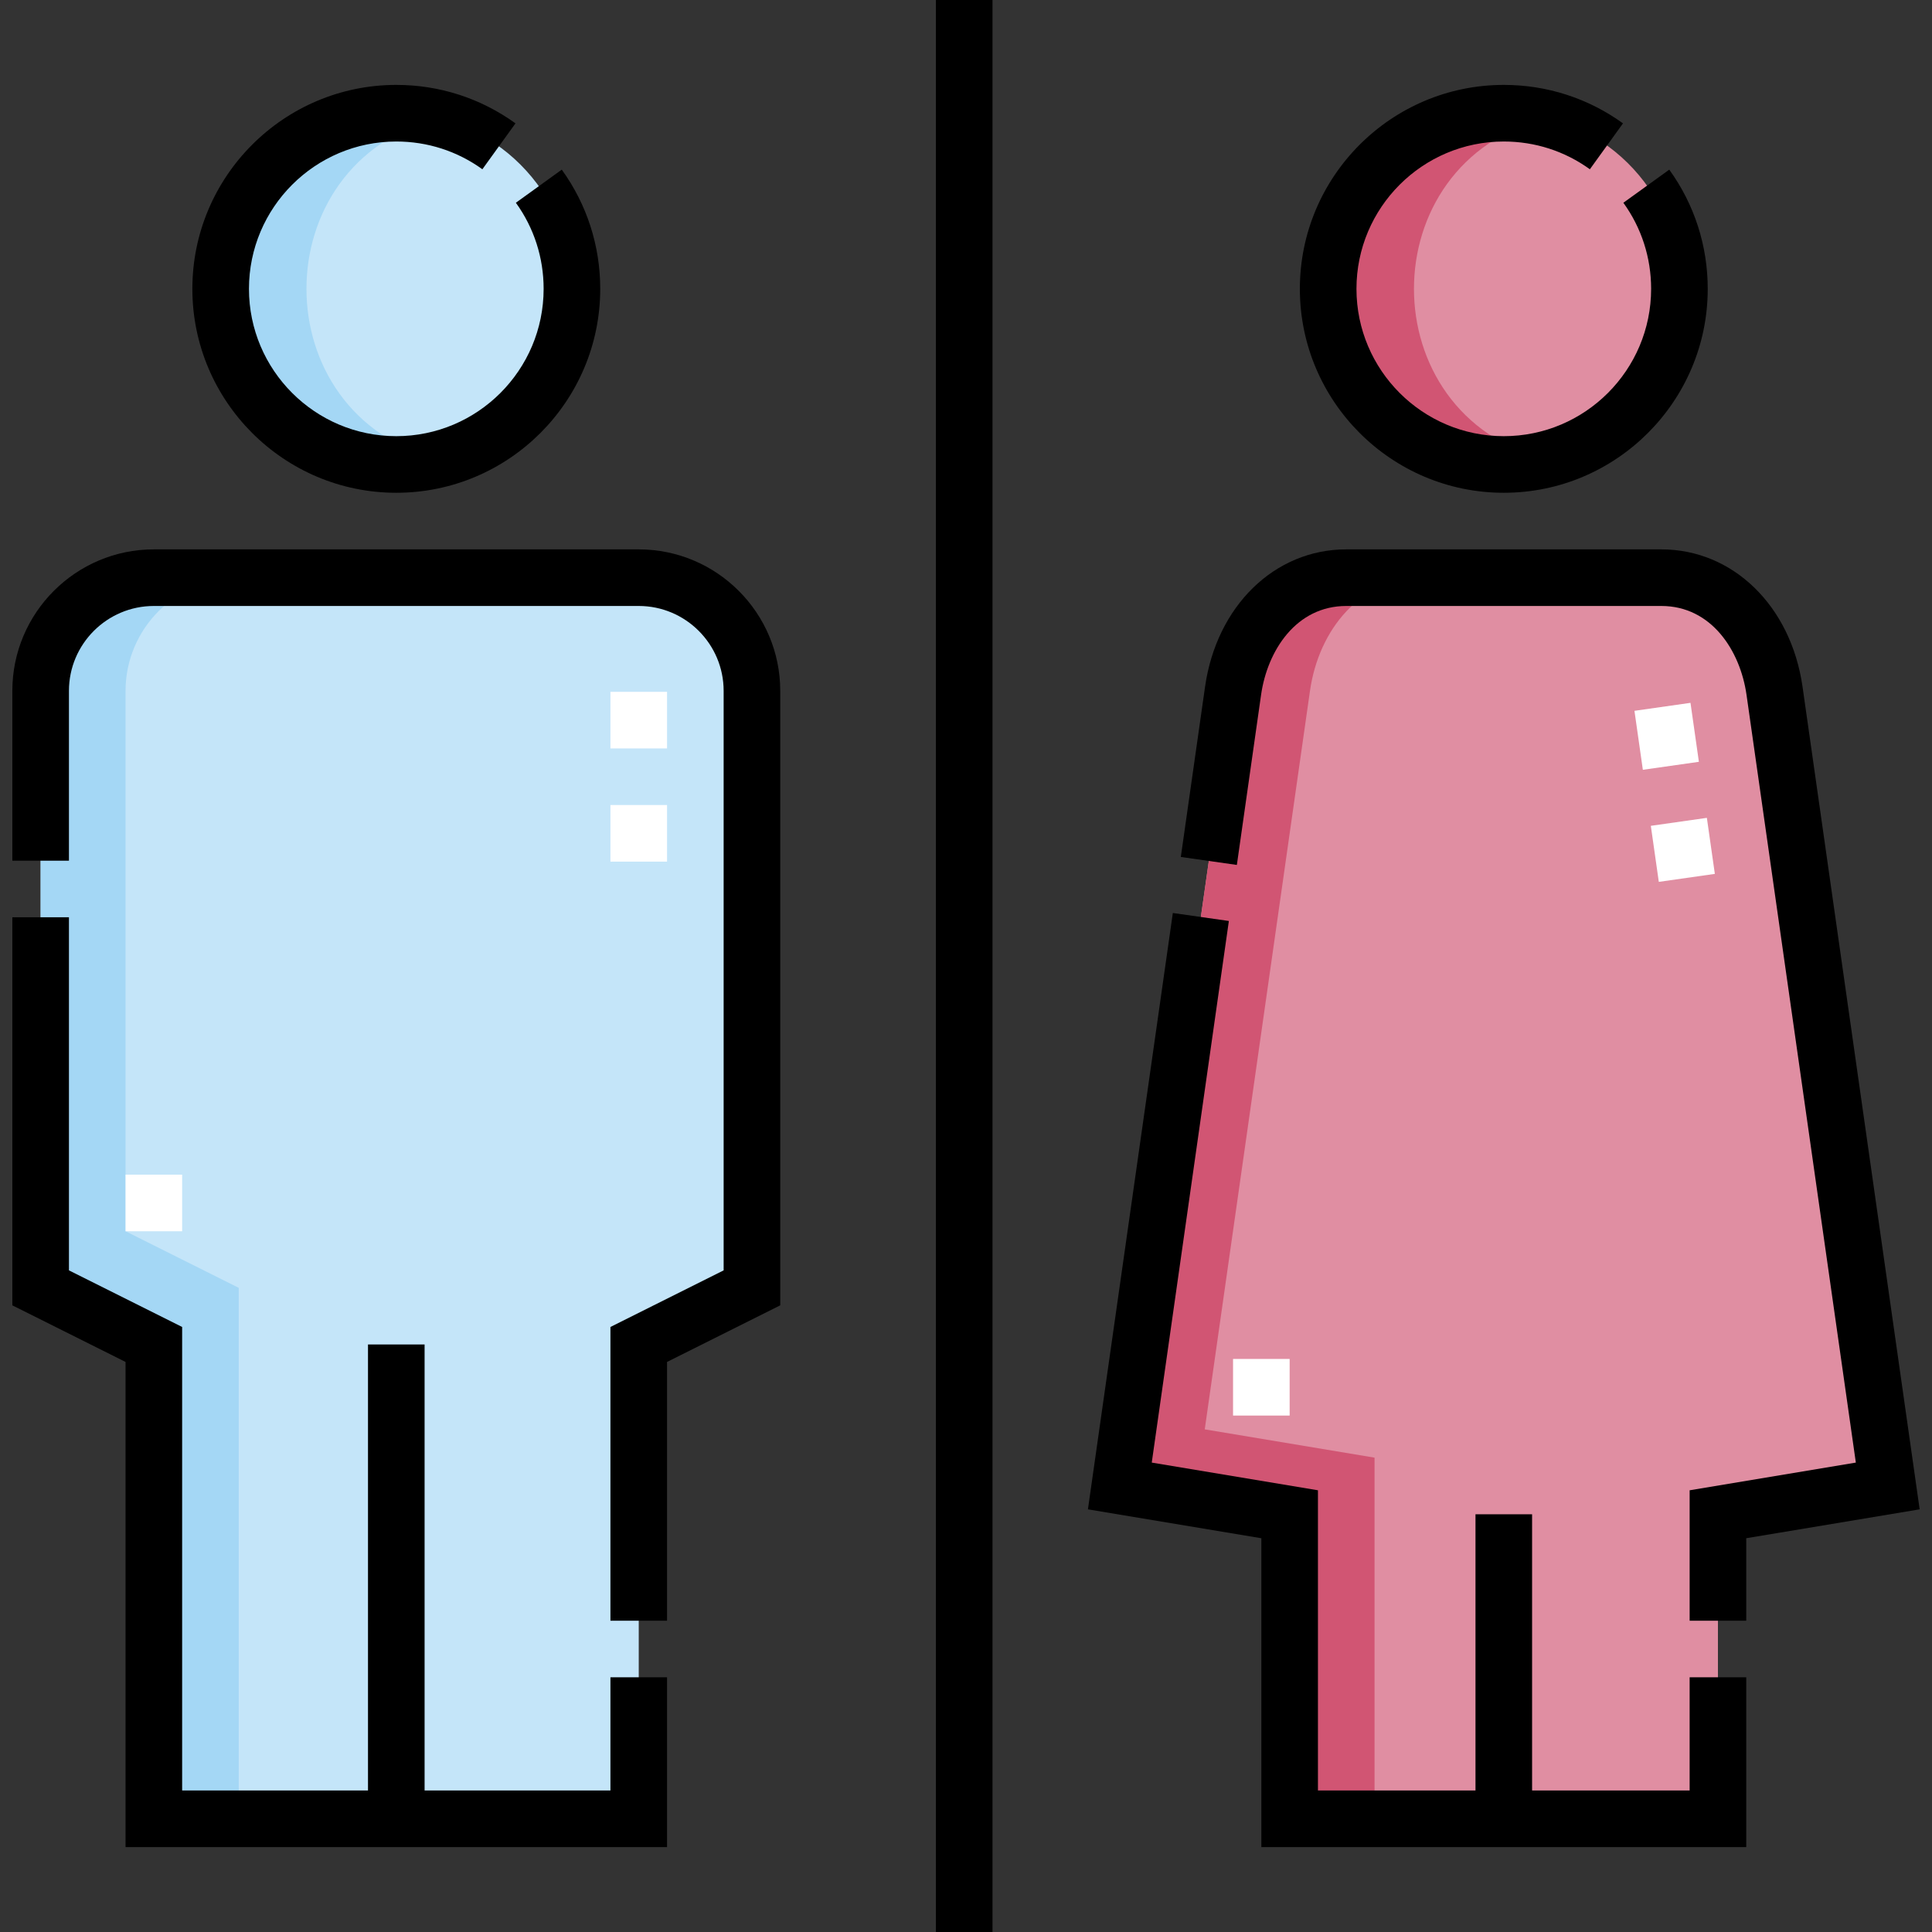 <svg id="Capa_1" enable-background="new 0 0 511.999 511.999" height="512" viewBox="0 0 511.999 511.999" width="512" xmlns="http://www.w3.org/2000/svg"><rect x="0" y="0" width="511.999" height="511.999" fill="#333333" stroke="none"/><g><g><g clip-rule="evenodd" fill-rule="evenodd"><circle cx="105.022" cy="76.544" fill="#c4e5f9" r="46.545"/><path d="m40.771 153.089c-16.5 0-30 13.5-30 30v158.205l30 15v125.706h64.251 64.251v-125.706l30-15v-158.205c0-16.498-13.5-30-30-30z" fill="#c4e5f9"/><path d="m326.77 183.089-30 210.705 45 7.5v80.706h56.751 56.751v-80.706l45-7.5-30-210.705c-2.325-16.334-13.504-30-30-30h-83.502c-16.496 0-27.676 13.67-30 30z" fill="#e08ea2"/><ellipse cx="398.52" cy="76.544" fill="#e08ea2" rx="46.545" ry="46.545" transform="matrix(.138 -.991 .991 .138 267.793 460.716)"/><path d="m40.771 153.089c-16.5 0-30 13.5-30 30v158.205l30 15v125.706h22.5v-140.706l-30-15v-143.205c0-16.5 13.5-30 30-30z" fill="#a4d7f5"/><path d="m326.77 183.089-30 210.705 45 7.5v80.706h22.5v-95.706l-45-7.5 27.888-195.705c2.325-16.33 13.505-30 30-30h-20.388c-16.496 0-27.676 13.67-30 30z" fill="#d15573"/><path d="m58.477 76.544c0 30.433 28.635 52.413 57.795 45.173-46.744-11.604-46.744-78.742 0-90.346-29.161-7.24-57.795 14.74-57.795 45.173z" fill="#a4d7f5"/><path d="m351.976 76.544c0 30.433 28.635 52.413 57.795 45.173-46.744-11.604-46.744-78.742 0-90.346-29.161-7.24-57.795 14.74-57.795 45.173z" fill="#d15573"/></g><g><path d="m341.77 375.137h-15v-15h15zm97.831-141.433-2.115-14.85 14.85-2.115 2.115 14.85zm-4.229-29.701-2.226-15.629 14.85-2.115 2.226 15.629z" fill="#fff"/></g><g><path d="m48.271 326.294h-15v-15h15zm128.501-97.954h-15v-15h15zm0-30h-15v-15h15z" fill="#fff"/></g></g><g><path d="m105.022 130.589c29.801 0 54.045-24.245 54.045-54.045 0-11.423-3.524-22.347-10.192-31.588l-12.164 8.776c4.813 6.67 7.356 14.559 7.356 22.812 0 21.529-17.516 39.045-39.045 39.045s-39.045-17.515-39.045-39.045 17.516-39.044 39.045-39.044c8.254 0 16.142 2.543 22.811 7.355l8.777-12.164c-9.24-6.667-20.163-10.191-31.588-10.191-29.801 0-54.045 24.245-54.045 54.045s24.244 54.044 54.045 54.044z"/><path d="m161.772 474.5h-49.25v-118.207h-15v118.207h-49.251v-122.841l-30-15v-93.571h-15v102.841l30 15v128.571h143.501v-45h-15z"/><path d="m169.272 145.589h-128.501c-20.678 0-37.5 16.822-37.5 37.5v44.999h15v-44.999c0-12.407 10.094-22.5 22.5-22.5h128.501c12.406 0 22.5 10.093 22.5 22.5v153.57l-30 15v77.841h15v-68.571l30-15v-162.84c0-20.678-16.822-37.5-37.5-37.5z"/><path d="m477.696 182.032c-3.054-21.457-18.444-36.443-37.425-36.443h-83.501c-18.981 0-34.371 14.986-37.425 36.443l-6.417 45.071 14.85 2.114 6.417-45.071c1.669-11.725 9.297-23.557 22.575-23.557h83.501c13.278 0 20.906 11.832 22.575 23.557l28.968 203.454-44.043 7.34v34.56h15v-21.854l45.957-7.659z"/><path d="m447.771 474.5h-41.751v-73.207h-15v73.207h-41.75v-79.561l-44.043-7.339 20.436-143.532-14.85-2.114-22.5 158.033 45.957 7.659v81.854h128.501v-45h-15z"/><path d="m398.52 130.589c29.801 0 54.045-24.245 54.045-54.045 0-11.423-3.524-22.346-10.191-31.587l-12.164 8.775c4.812 6.671 7.355 14.559 7.355 22.812 0 21.529-17.516 39.045-39.045 39.045s-39.044-17.516-39.044-39.045 17.515-39.044 39.044-39.044c8.255 0 16.143 2.543 22.812 7.355l8.777-12.164c-9.24-6.667-20.164-10.191-31.589-10.191-29.8 0-54.044 24.245-54.044 54.045s24.244 54.044 54.044 54.044z"/><path d="m248.021 0h15v511.999h-15z"/></g></g></svg>